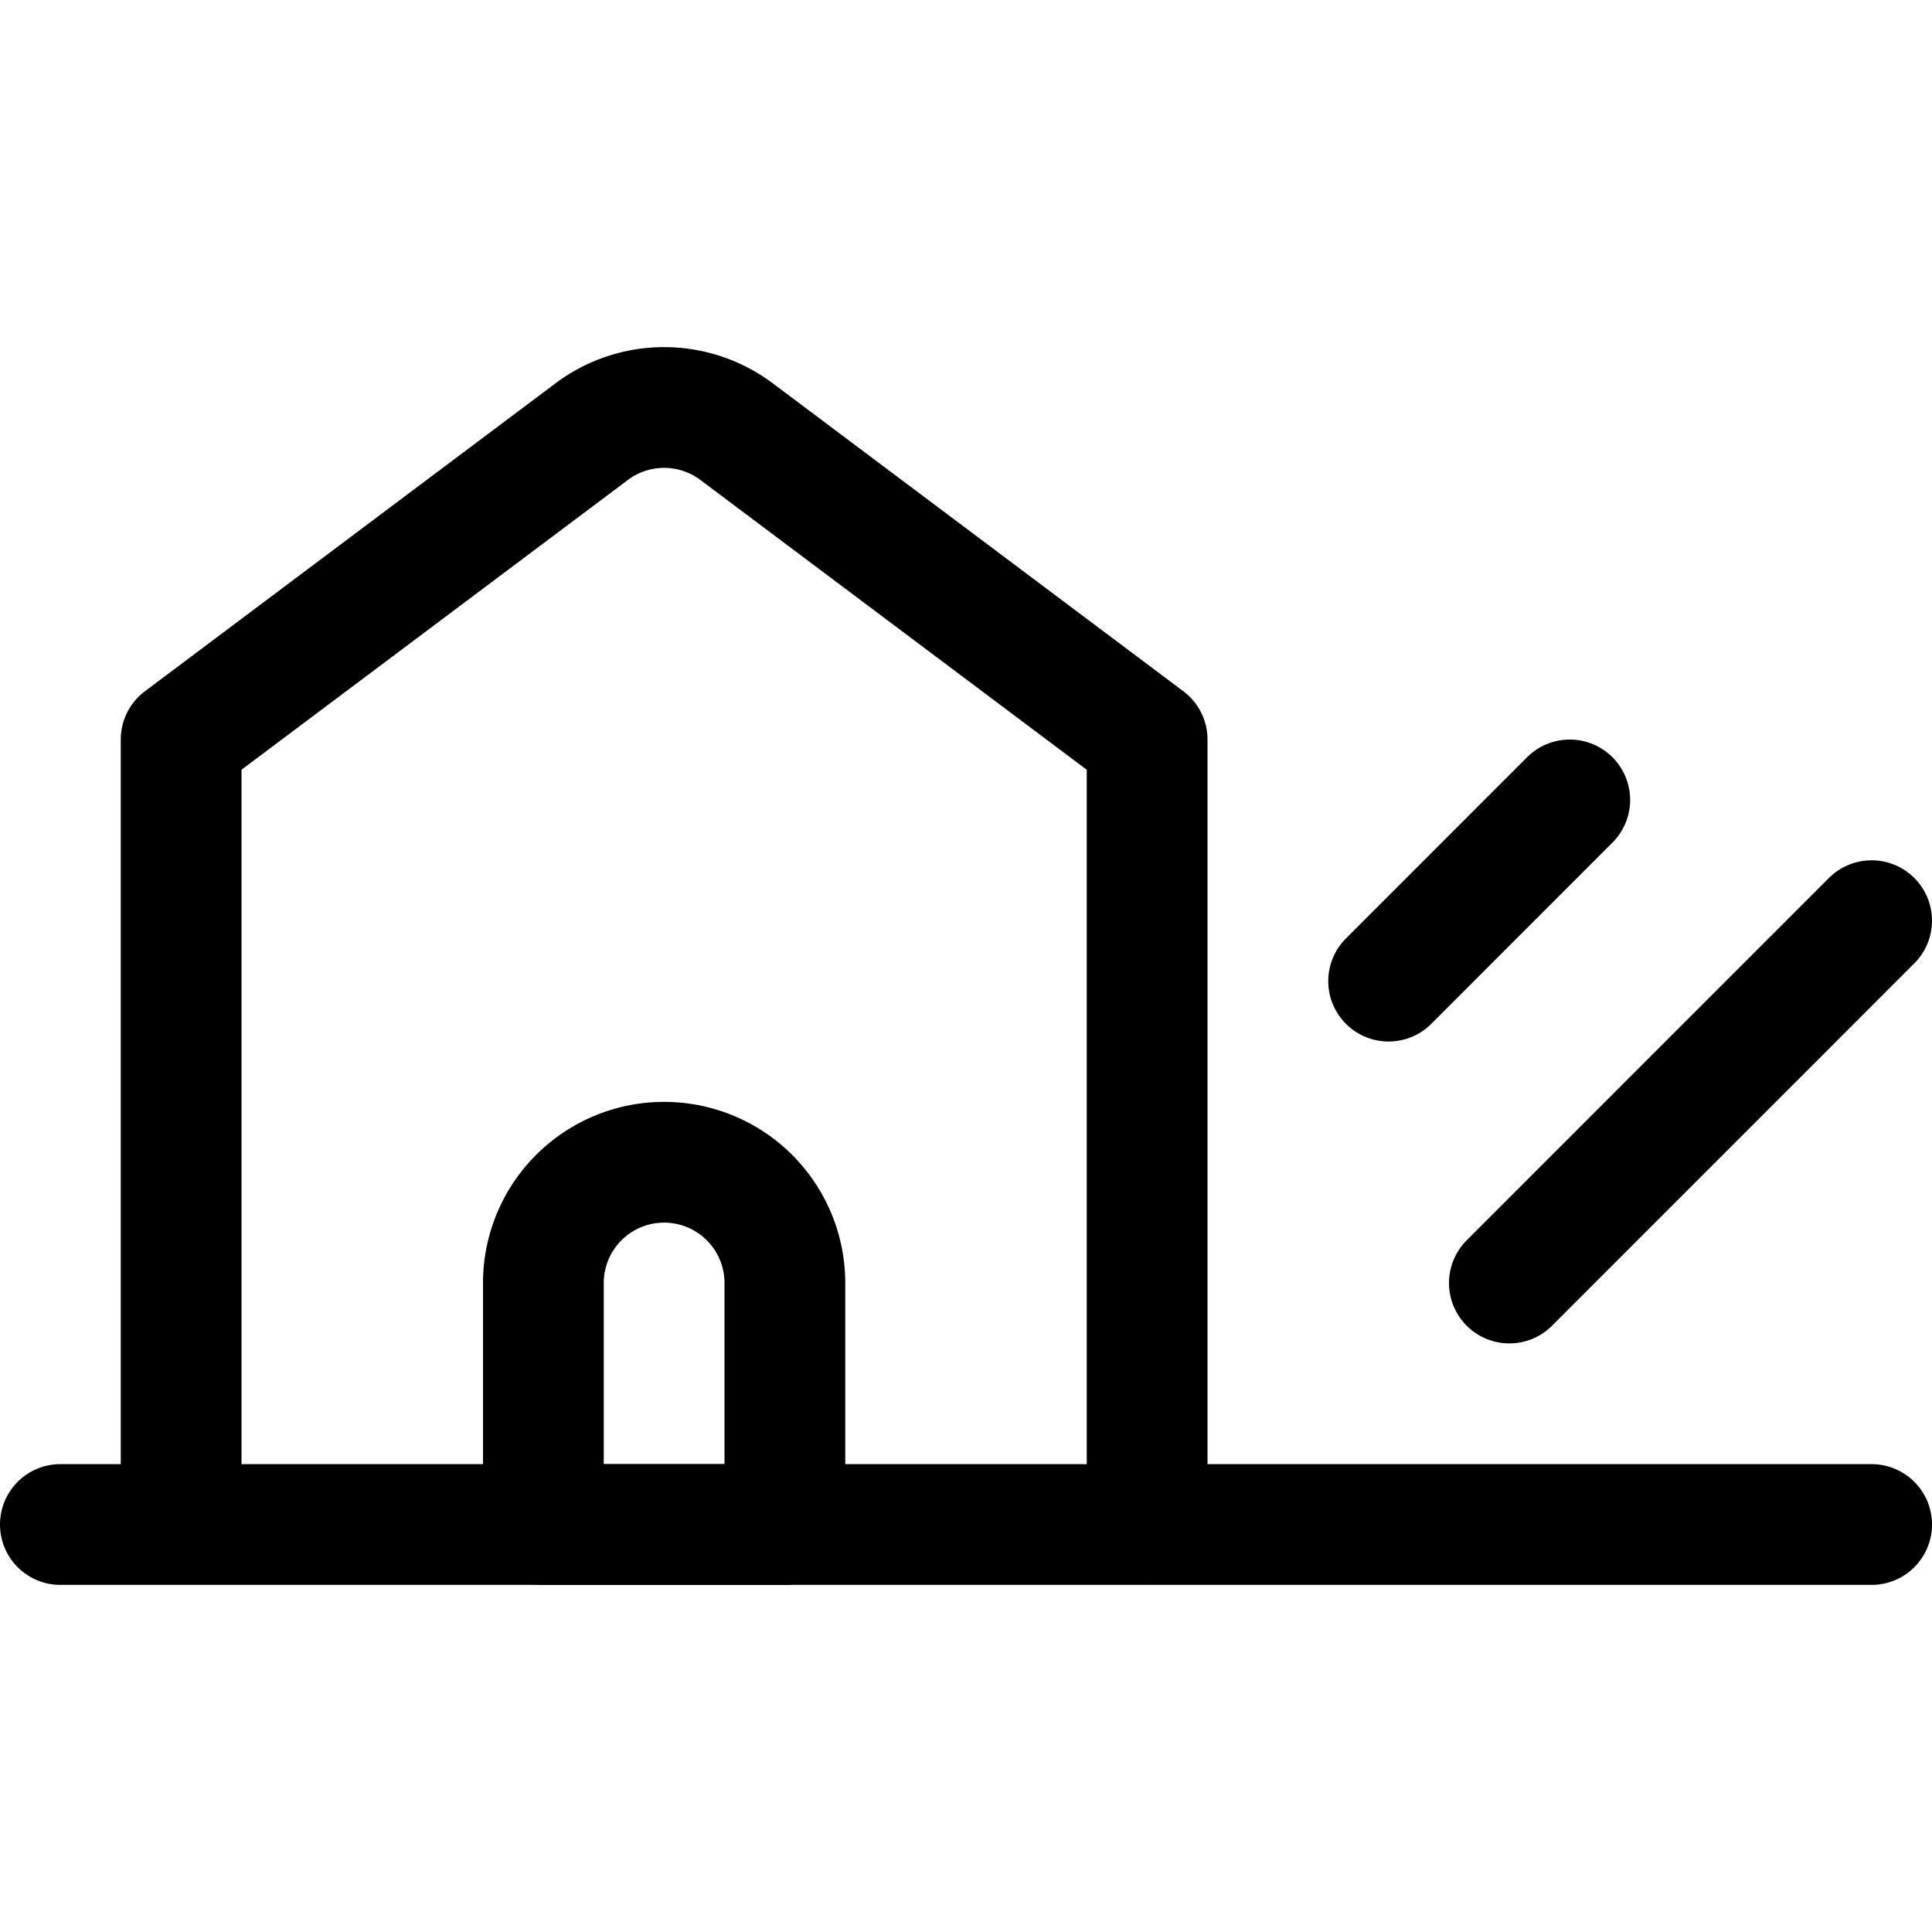 <svg xmlns="http://www.w3.org/2000/svg" viewBox="0 0 24 24" width="24" height="24"><defs><style>.a{fill:none;stroke:#000;stroke-linecap:round;stroke-linejoin:round;stroke-width:1.5px}</style></defs><title>light-mode-home</title><path class="a" d="M.75 18.938h22.5m-21 0V9.187l5.1-3.825a1.5 1.5 0 0 1 1.8 0l5.1 3.825v9.751m5.25-9.001l-2.25 2.251m1.5 3.75l4.5-4.501"/><path class="a" d="M9.75 15.938a1.5 1.5 0 0 0-3 0v3h3z"/></svg>